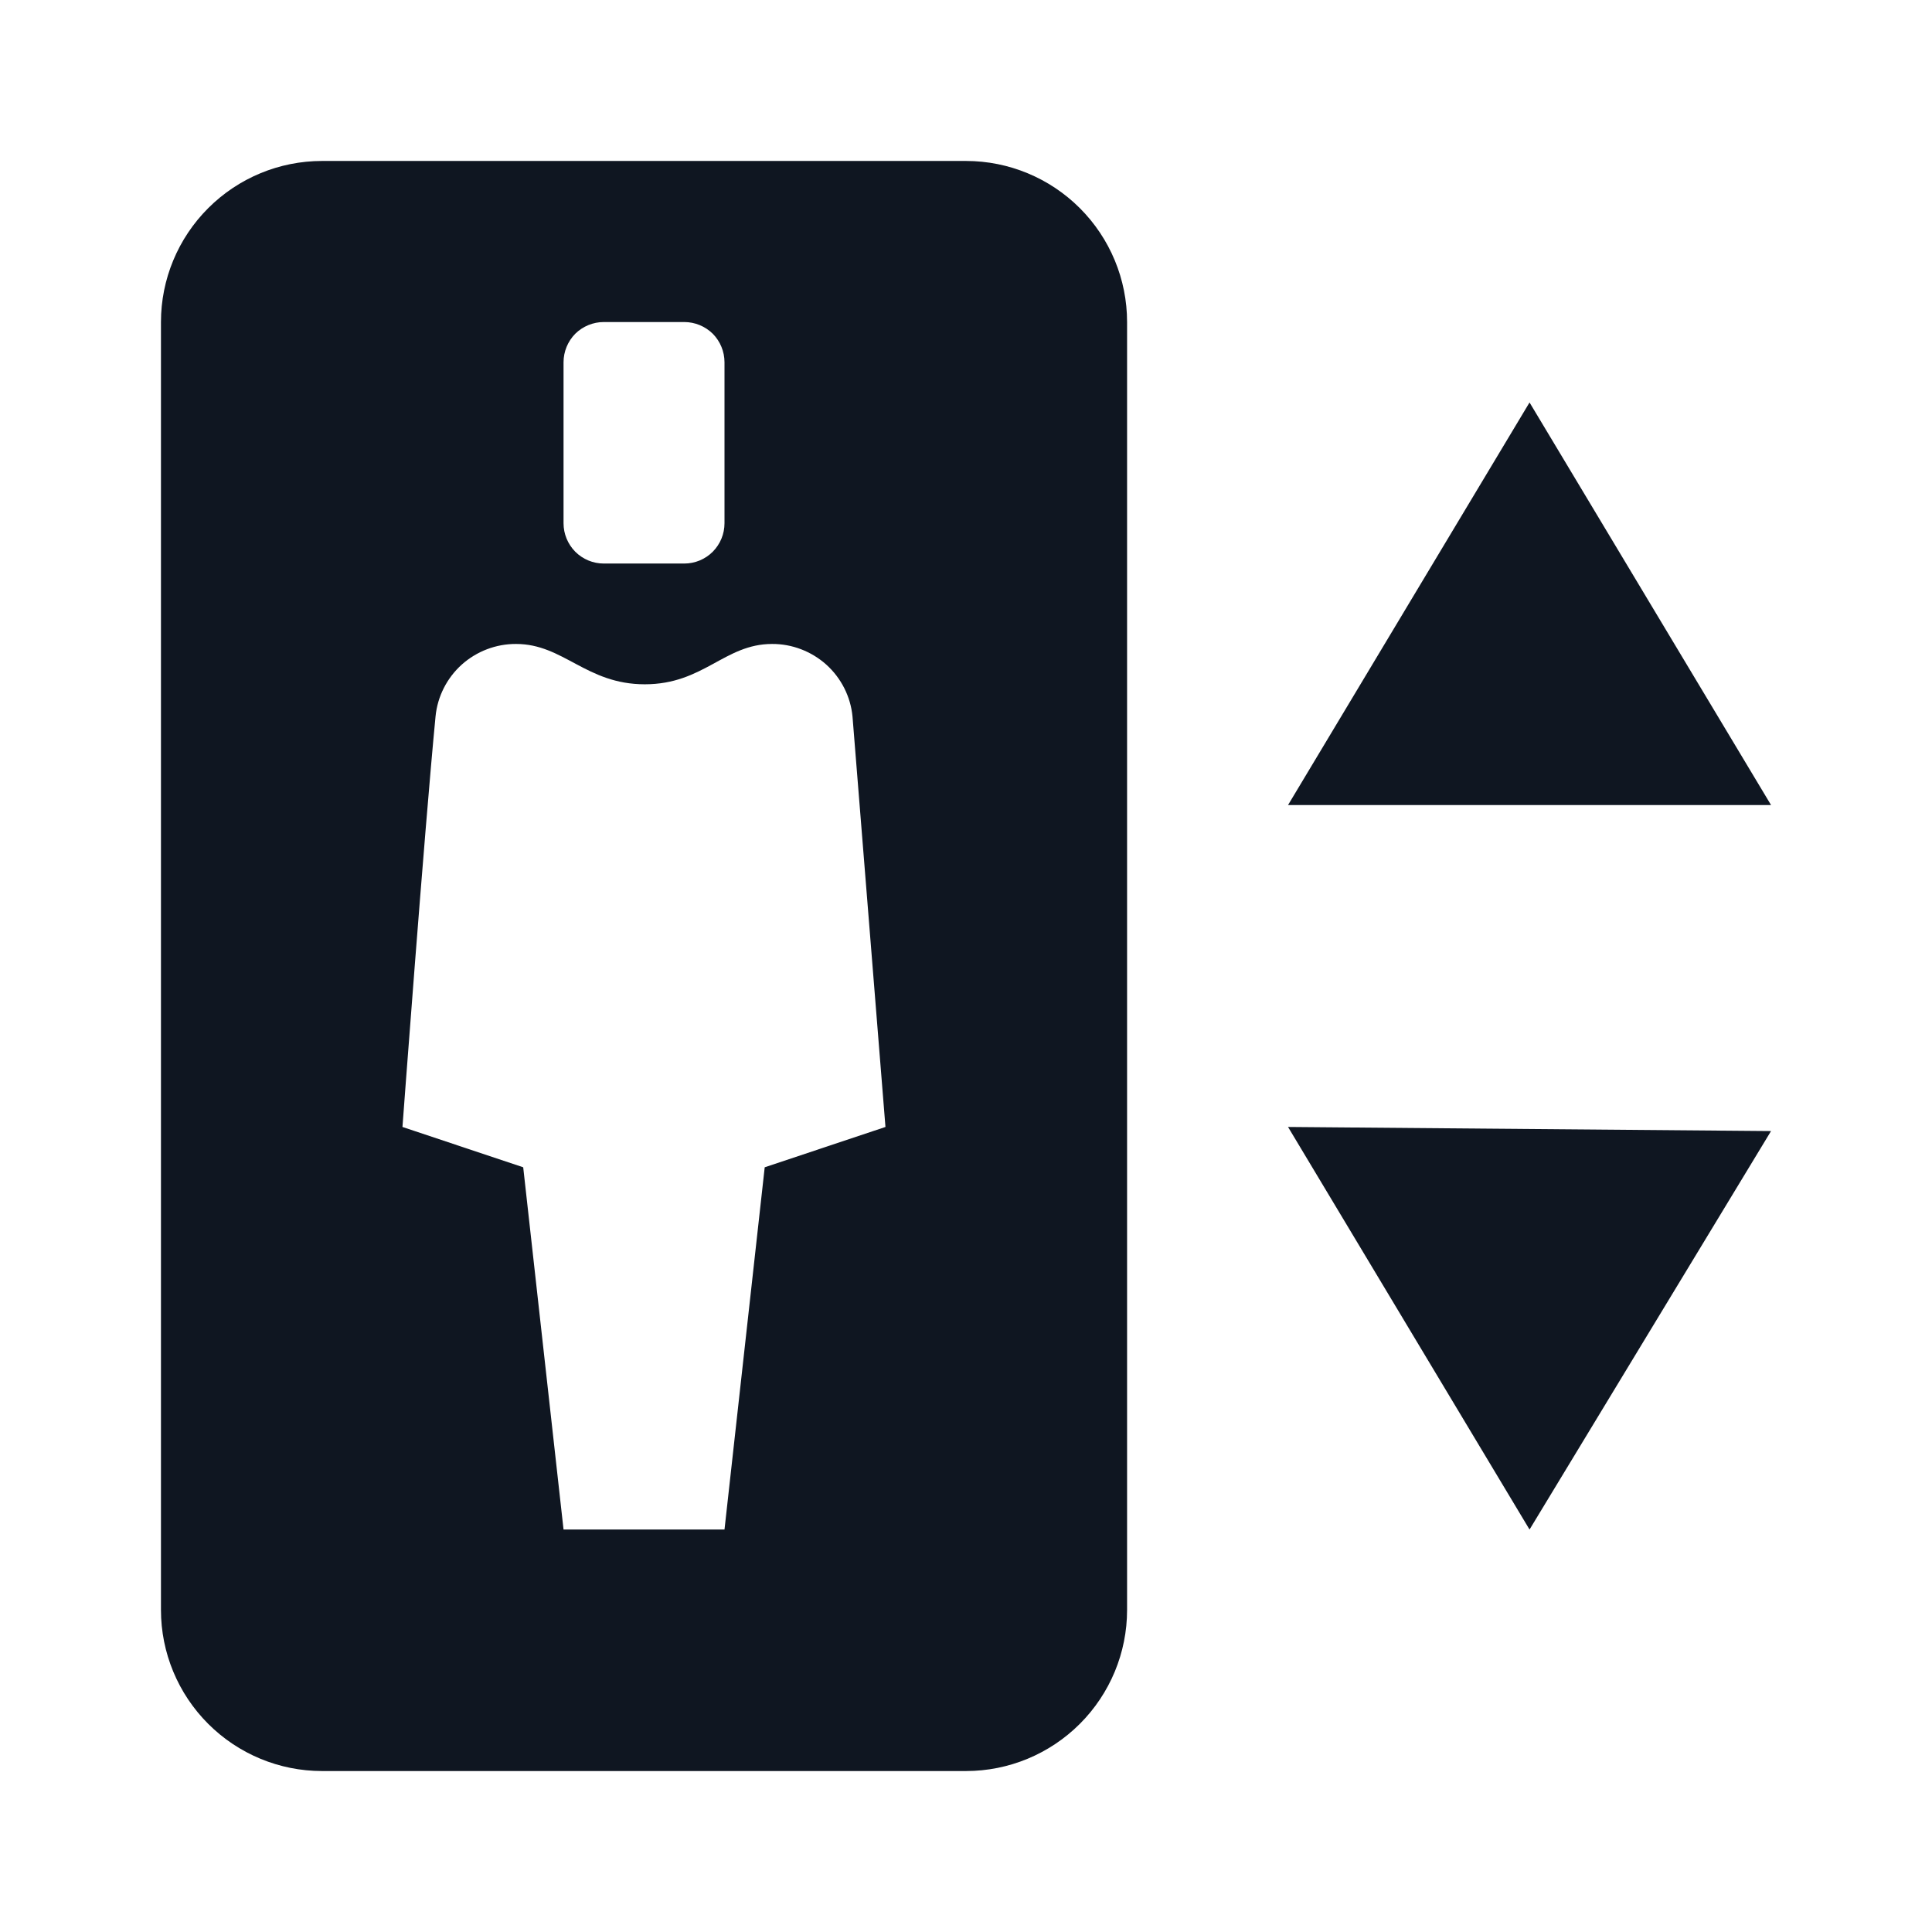 <svg width="16" height="16" viewBox="0 0 16 16" fill="none" xmlns="http://www.w3.org/2000/svg">
<path d="M8 1.333H2.667C2.313 1.333 1.974 1.474 1.724 1.724C1.474 1.974 1.333 2.313 1.333 2.667V13.333C1.333 13.687 1.474 14.026 1.724 14.276C1.974 14.526 2.313 14.667 2.667 14.667H8C8.354 14.667 8.693 14.526 8.943 14.276C9.193 14.026 9.334 13.687 9.334 13.333V2.667C9.334 2.313 9.193 1.974 8.943 1.724C8.693 1.474 8.354 1.333 8 1.333ZM4.667 3C4.667 2.912 4.702 2.827 4.764 2.764C4.827 2.702 4.912 2.667 5 2.667H5.667C5.755 2.667 5.84 2.702 5.903 2.764C5.965 2.827 6 2.912 6 3V4.333C6 4.422 5.965 4.506 5.903 4.569C5.84 4.632 5.755 4.667 5.667 4.667H5C4.912 4.667 4.827 4.632 4.764 4.569C4.702 4.506 4.667 4.422 4.667 4.333V3ZM6.333 9.667L6 12.667H4.667L4.333 9.667L3.333 9.333C3.333 9.333 3.514 6.893 3.607 5.933C3.623 5.768 3.701 5.615 3.824 5.504C3.947 5.394 4.108 5.332 4.274 5.333C4.667 5.333 4.854 5.667 5.34 5.667C5.827 5.667 6 5.333 6.394 5.333C6.559 5.332 6.72 5.394 6.843 5.504C6.966 5.615 7.044 5.768 7.06 5.933L7.333 9.333L6.333 9.667ZM14.667 6.667H10.667L12.667 3.333L14.667 6.667ZM10.667 9.333L14.667 9.367L12.667 12.667L10.667 9.333Z" fill="#0F1621"/>
</svg>
